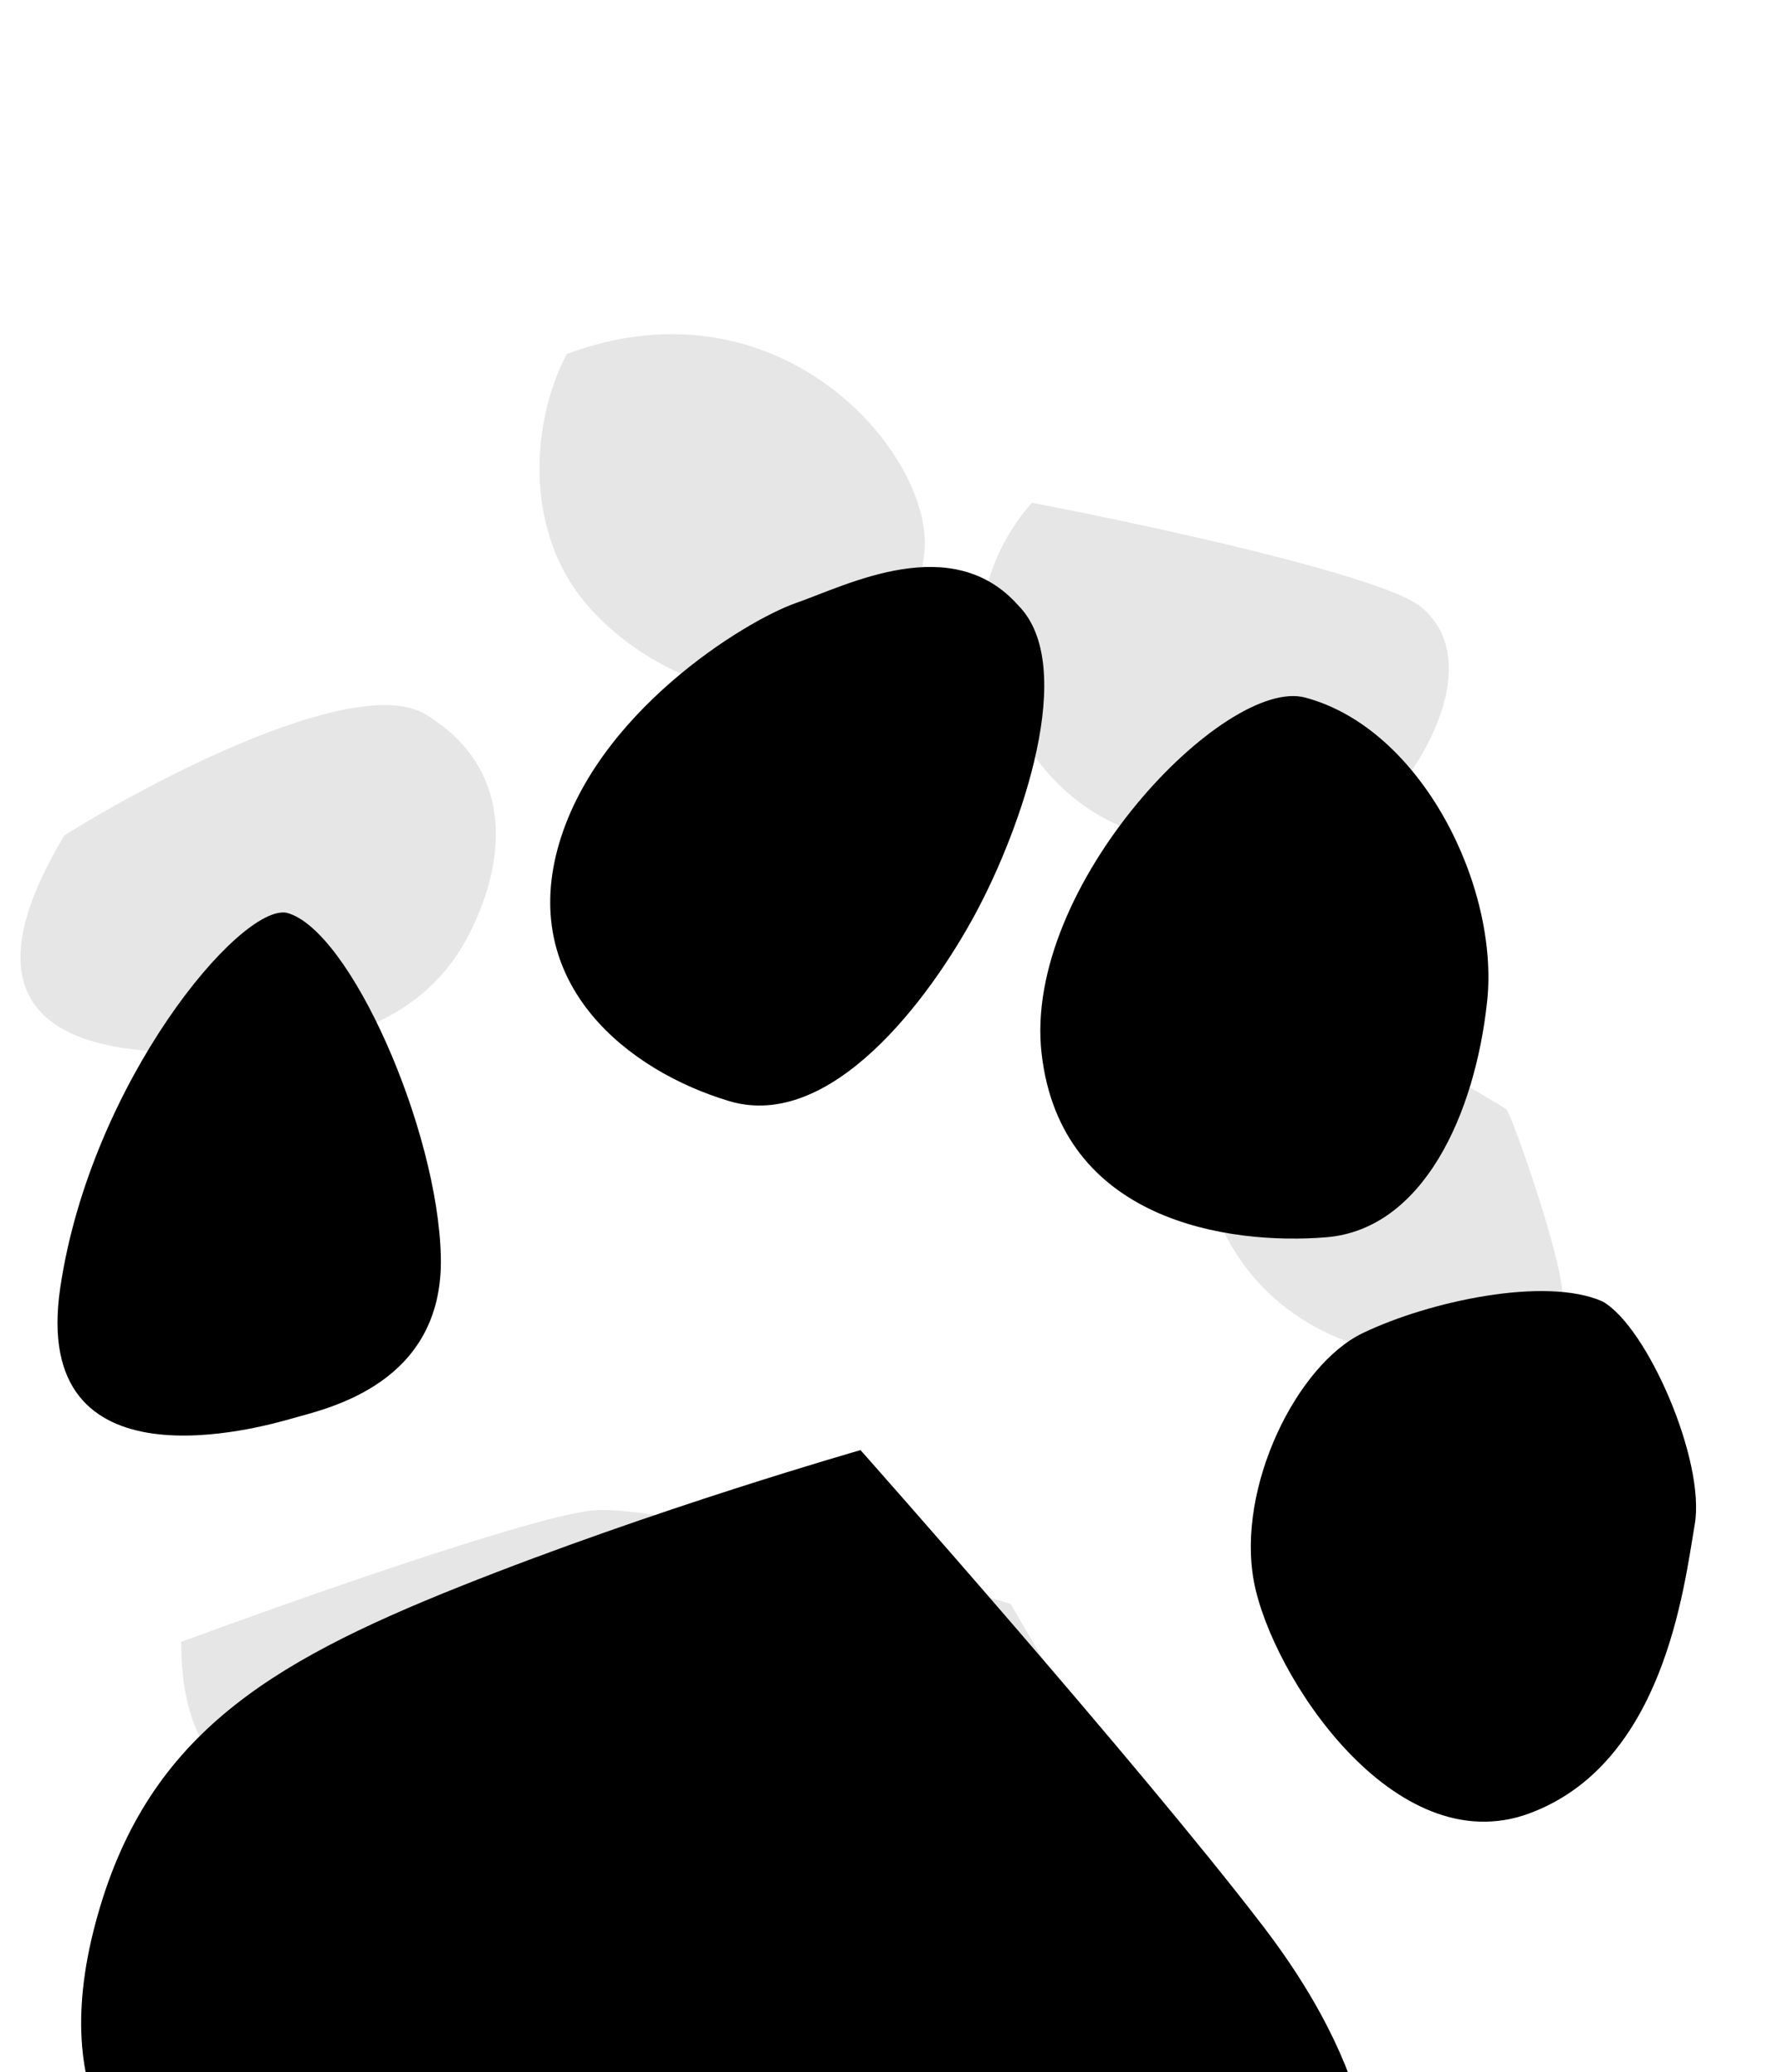<svg width="37" height="43" viewBox="0 0 37 43" fill="none" xmlns="http://www.w3.org/2000/svg">
<path d="M7.092 38.175C3.899 37.251 3.777 35.236 3.759 34.069C6.011 33.237 10.857 31.528 12.229 31.349C13.6 31.17 18.629 32.563 20.972 33.282L25.192 40.495C24.607 41.114 23.021 42.279 21.35 41.995C19.262 41.641 18.012 39.392 15.622 38.683C13.232 37.974 10.284 39.098 7.092 38.175Z" fill="black" fill-opacity="0.1"/>
<path d="M11.93 12.225C10.868 10.685 11.089 8.61 11.762 7.346C16.159 5.7 19.33 9.374 19.187 11.408C19.045 13.441 16.737 14.297 15.4 14.285C14.263 14.274 12.694 13.333 11.93 12.225Z" fill="black" fill-opacity="0.1"/>
<path d="M20.52 13.77C20.046 12.378 20.919 10.965 21.414 10.433C23.784 10.885 28.718 11.95 29.496 12.599C30.469 13.41 30.074 14.886 29.219 16.101C28.365 17.316 26.362 17.88 24.23 17.446C22.098 17.013 21.111 15.51 20.52 13.77Z" fill="black" fill-opacity="0.1"/>
<path d="M24.936 24.214C24.48 22.019 25.91 20.58 26.523 20.242C28.067 21.137 31.177 22.946 31.261 23.019C31.367 23.11 32.667 26.788 32.39 27.09C32.113 27.393 30.716 28.464 28.797 28.075C26.878 27.686 25.392 26.409 24.936 24.214Z" fill="black" fill-opacity="0.1"/>
<path d="M3.186 21.813C-0.724 21.563 0.378 18.935 1.337 17.333C3.248 16.14 7.422 13.969 8.836 14.826C10.603 15.897 10.571 17.748 9.735 19.384C8.899 21.02 7.095 22.064 3.186 21.813Z" fill="black" fill-opacity="0.1"/>
<g filter="url(#filter0_i_2119_76)">
<path d="M35.169 21.629C35.394 20.319 34.186 17.528 33.253 17.004C32.069 16.481 29.658 17 28.283 17.66C26.907 18.319 25.658 20.863 26.019 22.81C26.381 24.757 28.931 28.661 31.731 27.63C34.531 26.598 34.944 22.94 35.169 21.629Z" fill="black"/>
</g>
<g filter="url(#filter1_i_2119_76)">
<path d="M1.25 16.723C1.88 12.467 4.984 8.746 5.953 8.941C7.264 9.293 9.09 13.437 9.148 16.082C9.206 18.726 6.772 19.229 6.08 19.428C5.389 19.627 0.621 20.979 1.25 16.723Z" fill="black"/>
</g>
<g filter="url(#filter2_i_2119_76)">
<path d="M20.241 8.96C21.201 7.18 22.378 3.816 21.129 2.561C19.752 1.009 17.588 2.138 16.524 2.51C15.459 2.882 12.325 4.802 11.569 7.622C10.814 10.442 13.026 12.217 15.132 12.848C17.238 13.477 19.282 10.74 20.241 8.96Z" fill="black"/>
</g>
<g filter="url(#filter3_i_2119_76)">
<path d="M30.861 10.773C31.111 8.419 29.517 5.126 27.087 4.475C25.428 4.03 21.215 8.38 21.615 11.863C22.015 15.347 25.504 15.836 27.516 15.674C29.528 15.512 30.611 13.127 30.861 10.773Z" fill="black"/>
</g>
<g filter="url(#filter4_i_2119_76)">
<path d="M21.63 41.361C17.86 40.387 14.594 34.493 14.594 34.493C14.594 34.493 9.024 37.64 5.834 36.773C2.645 35.906 0.958 33.722 1.984 29.895C3.009 26.067 5.504 24.533 9.546 22.92C13.588 21.307 17.857 20.09 17.857 20.09C17.857 20.09 23.613 26.575 26.209 29.967C28.805 33.358 28.634 35.752 28.313 36.95C27.992 38.147 25.399 42.336 21.63 41.361Z" fill="black"/>
</g>
<defs>
<filter id="filter0_i_2119_76" x="25.956" y="16.79" width="9.24" height="11.01" filterUnits="userSpaceOnUse" color-interpolation-filters="sRGB">
<feFlood flood-opacity="0" result="BackgroundImageFix"/>
<feBlend mode="normal" in="SourceGraphic" in2="BackgroundImageFix" result="shape"/>
<feColorMatrix in="SourceAlpha" type="matrix" values="0 0 0 0 0 0 0 0 0 0 0 0 0 0 0 0 0 0 127 0" result="hardAlpha"/>
<feOffset dy="10"/>
<feComposite in2="hardAlpha" operator="arithmetic" k2="-1" k3="1"/>
<feColorMatrix type="matrix" values="0 0 0 0 0 0 0 0 0 0 0 0 0 0 0 0 0 0 0.05 0"/>
<feBlend mode="normal" in2="shape" result="effect1_innerShadow_2119_76"/>
</filter>
<filter id="filter1_i_2119_76" x="1.193" y="8.934" width="7.956" height="10.854" filterUnits="userSpaceOnUse" color-interpolation-filters="sRGB">
<feFlood flood-opacity="0" result="BackgroundImageFix"/>
<feBlend mode="normal" in="SourceGraphic" in2="BackgroundImageFix" result="shape"/>
<feColorMatrix in="SourceAlpha" type="matrix" values="0 0 0 0 0 0 0 0 0 0 0 0 0 0 0 0 0 0 127 0" result="hardAlpha"/>
<feOffset dy="10"/>
<feComposite in2="hardAlpha" operator="arithmetic" k2="-1" k3="1"/>
<feColorMatrix type="matrix" values="0 0 0 0 0 0 0 0 0 0 0 0 0 0 0 0 0 0 0.05 0"/>
<feBlend mode="normal" in2="shape" result="effect1_innerShadow_2119_76"/>
</filter>
<filter id="filter2_i_2119_76" x="11.418" y="1.765" width="10.252" height="11.175" filterUnits="userSpaceOnUse" color-interpolation-filters="sRGB">
<feFlood flood-opacity="0" result="BackgroundImageFix"/>
<feBlend mode="normal" in="SourceGraphic" in2="BackgroundImageFix" result="shape"/>
<feColorMatrix in="SourceAlpha" type="matrix" values="0 0 0 0 0 0 0 0 0 0 0 0 0 0 0 0 0 0 127 0" result="hardAlpha"/>
<feOffset dy="10"/>
<feComposite in2="hardAlpha" operator="arithmetic" k2="-1" k3="1"/>
<feColorMatrix type="matrix" values="0 0 0 0 0 0 0 0 0 0 0 0 0 0 0 0 0 0 0.05 0"/>
<feBlend mode="normal" in2="shape" result="effect1_innerShadow_2119_76"/>
</filter>
<filter id="filter3_i_2119_76" x="21.588" y="4.443" width="9.299" height="11.258" filterUnits="userSpaceOnUse" color-interpolation-filters="sRGB">
<feFlood flood-opacity="0" result="BackgroundImageFix"/>
<feBlend mode="normal" in="SourceGraphic" in2="BackgroundImageFix" result="shape"/>
<feColorMatrix in="SourceAlpha" type="matrix" values="0 0 0 0 0 0 0 0 0 0 0 0 0 0 0 0 0 0 127 0" result="hardAlpha"/>
<feOffset dy="10"/>
<feComposite in2="hardAlpha" operator="arithmetic" k2="-1" k3="1"/>
<feColorMatrix type="matrix" values="0 0 0 0 0 0 0 0 0 0 0 0 0 0 0 0 0 0 0.05 0"/>
<feBlend mode="normal" in2="shape" result="effect1_innerShadow_2119_76"/>
</filter>
<filter id="filter4_i_2119_76" x="1.684" y="20.091" width="26.806" height="21.417" filterUnits="userSpaceOnUse" color-interpolation-filters="sRGB">
<feFlood flood-opacity="0" result="BackgroundImageFix"/>
<feBlend mode="normal" in="SourceGraphic" in2="BackgroundImageFix" result="shape"/>
<feColorMatrix in="SourceAlpha" type="matrix" values="0 0 0 0 0 0 0 0 0 0 0 0 0 0 0 0 0 0 127 0" result="hardAlpha"/>
<feOffset dy="10"/>
<feComposite in2="hardAlpha" operator="arithmetic" k2="-1" k3="1"/>
<feColorMatrix type="matrix" values="0 0 0 0 0 0 0 0 0 0 0 0 0 0 0 0 0 0 0.05 0"/>
<feBlend mode="normal" in2="shape" result="effect1_innerShadow_2119_76"/>
</filter>
</defs>
</svg>
